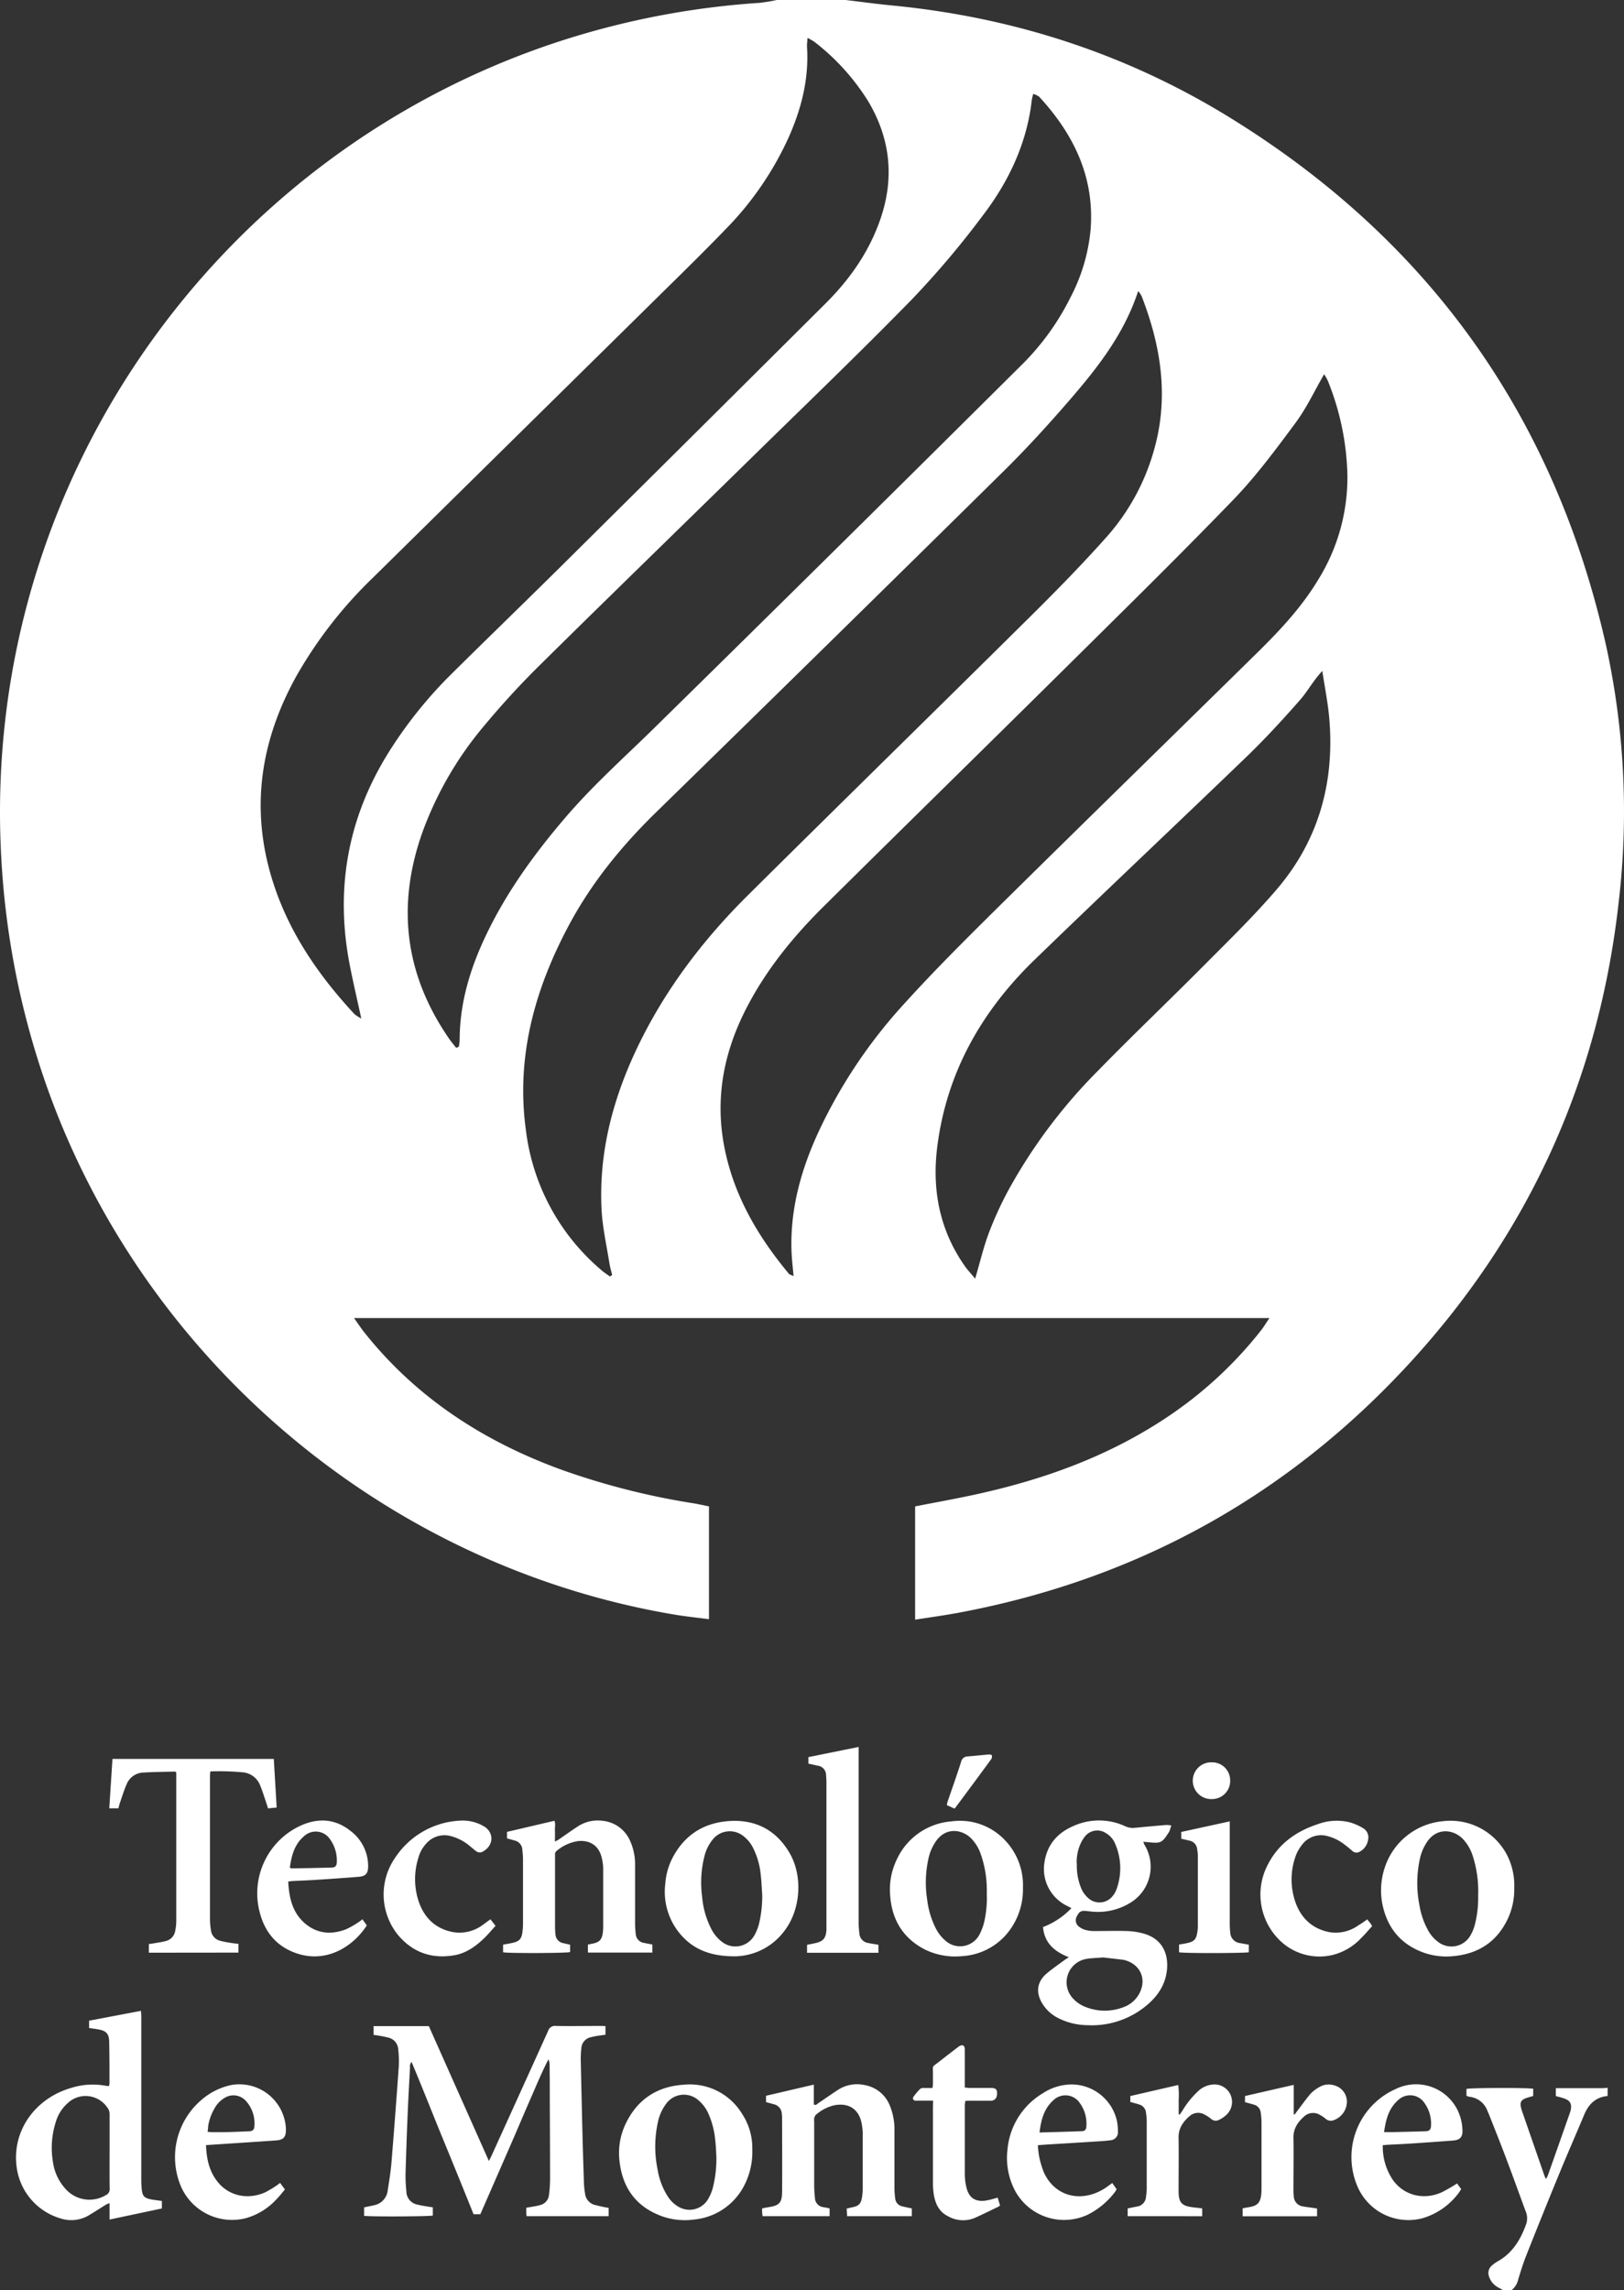 <svg id="Layer_1" data-name="Layer 1" xmlns="http://www.w3.org/2000/svg" viewBox="0 0 1920 2706.55"><rect x="0" y="0" width="1920" height="2706.55" fill="#333333" stroke="none"/><defs><style>.cls-1{fill:#fff;}</style></defs><path class="cls-1" d="M999.73-1608.88c18.24,2.16,36.43,4.68,54.71,6.44,143.59,13.84,277.71,57.26,400.35,133q352.49,217.62,443.86,622.81a917.73,917.73,0,0,1,15.08,303.9c-23.24,208.18-105.21,390.08-246.57,544.15-145,158-323.89,256.64-534.87,295.91-16.31,3-32.75,5.24-50.38,8V171.45c23.51-4.6,46.34-8.68,69-13.56,82.73-17.83,161.31-46,231.92-93.93a479.16,479.16,0,0,0,108-100.45c3.16-4,5.84-8.52,10-14.63H418.6c4.79,6.79,8,11.63,11.39,16,61.66,77.94,141.6,129.72,234.13,163.35a862,862,0,0,0,155.67,39.55c5.88,1,11.64,2.28,18.39,3.64V304.77c-14.59-1.92-28.39-3.32-42-5.64C455.66,241.3,168.35-1.74,54.07-328.4A969.06,969.06,0,0,1,1.33-598.51c-22.84-435.87,251.44-824,651.79-958.74a968.05,968.05,0,0,1,244.57-48.23,201,201,0,0,0,20.67-3.4ZM539.32-370.46l3.12-1.28a56.91,56.91,0,0,0,1-7.68c0-44.91,12.91-86.49,32.23-126.4,24-49.63,56-93.77,91.69-135.6,32.71-38.51,70.42-72,106.36-107.28q218.65-214.69,435.87-430.63a298.55,298.55,0,0,0,55.78-77.66,215,215,0,0,0,24-80.49c4.88-62.06-20-112.88-60.9-157.19a22.57,22.57,0,0,0-7-3.2c-.72,3.28-1.4,5.36-1.64,7.48-5.91,51.58-27.67,96.85-58.7,137.27a1062.34,1062.34,0,0,1-82.85,97.89c-62.1,63.54-126.24,125.08-189.7,187.27C805-986.07,721-904.58,637.77-822.36c-22.72,22.43-44.39,46.06-64.82,70.58A414.82,414.82,0,0,0,499.69-626c-30.79,86-21.63,167.14,30.11,243C532.6-378.66,536.08-374.66,539.32-370.46ZM954.67-1564c-.28,4.8-.72,8-.56,10.84,2.36,37.71-6.68,73.05-21.92,107.12a376.41,376.41,0,0,1-74.25,108c-29.71,30.79-60.42,60.58-90.89,90.65q-163.2,160.79-326.42,321.54a513.4,513.4,0,0,0-90.45,116.4c-38.39,69.46-52.59,142.8-33.63,220.94,16.83,69.25,54.7,126.68,102.57,178.22a45.38,45.38,0,0,0,8,5.08c-4.76-22-9.43-41.91-13.39-62-17.56-88.9-3.4-172.27,44-249.68a514.35,514.35,0,0,1,76.78-96.21c43.11-42.67,86.73-84.82,129.84-127.52q156.43-155,312.42-310.35c28.27-28.23,50.82-60.58,64-98.69q25.14-72.63-14-139a266.06,266.06,0,0,0-64-70.82A56,56,0,0,0,954.67-1564ZM721.1-100.23l2.64-1.8c-1.12-4.64-2.52-9.19-3.24-13.87-3.32-20.8-8-41.55-9.24-62.46-3.68-68.7,13.6-133.16,43.23-194.58,32.43-67.1,77-125.56,129.64-177.79,110.8-109.88,222.37-219,333.25-328.77,31.16-30.83,61.91-62.22,91.06-94.93a260.06,260.06,0,0,0,55.7-101.85c18.11-62.74,8.64-123.32-14.52-182.78a31.13,31.13,0,0,0-4-5.84c-16.55,50.66-48,90.65-81.37,129.2-24.79,28.67-50.42,56.74-77.38,83.37Q981.46-849.8,775-648.22c-40.58,39.71-76,83.22-102.72,133.4C631.89-439,609.82-359.19,621.85-272.49a257.34,257.34,0,0,0,88,163.74C713.22-105.63,717.3-103,721.1-100.23Zm217.13-.44c-1-11.31-2.2-20.91-2.48-30.51-1.56-50.42,12-97.49,33.19-142.63a598.76,598.76,0,0,1,99.37-148c35.19-38.94,72.46-76,109.85-113,102.56-101.25,205.69-201.86,308.5-302.91,26.67-26.23,52.22-53.54,71.7-85.85A229.48,229.48,0,0,0,1593-1046.93a315.29,315.29,0,0,0-23.28-112.21,58.81,58.81,0,0,0-4.27-7.43c-11.4,19.67-20.8,40-33.83,57.5-23.2,31.27-46.55,62.9-73.54,90.85-66.22,68.54-134.36,135.28-202.1,202.38-94,93-188.46,185.42-282.39,278.43-35.55,35.23-67.06,73.82-90.33,118.48C856.66-368,845.42-314.32,855.66-257.06c10.52,58.78,39.43,108.37,77,153.59C933.23-102.67,934.47-102.47,938.23-100.67Zm214.66,3c6-20.39,10.07-37.87,16.35-54.46a420.57,420.57,0,0,1,23-50.19,629.07,629.07,0,0,1,106-141.23c40.87-41.87,83.29-82.22,124.56-123.72,29.39-29.59,59.42-58.7,86.49-90.33,49.35-57.59,68.5-125.69,62.38-200.86-1.56-19.28-5.51-38.31-8.35-57.46-10.72,11.39-17.28,24-26.35,34.31-19.28,21.95-39.11,43.54-60,64-84.25,81.17-169.5,161.39-253.56,242.8-62.54,60.5-104,133-115.2,220.33-6.64,51.1,2.4,99.33,32.71,142.24C1144-107.83,1148-103.63,1152.89-97.71Z" transform="translate(0 1608.88)"/><path class="cls-1" d="M1900.57,868.27c-14.07,1.32-22.43,9.64-27.67,22.19-9.2,22.07-18.87,44-28,66.14q-20.52,49.78-40.39,100c-3.72,9.36-6.72,19-9.64,28.71a21.84,21.84,0,0,1-7.79,12.4H1777l-4.76-2.68a22.56,22.56,0,0,1-12-14,11.45,11.45,0,0,1,3.43-12.27,43.08,43.08,0,0,1,7.28-5.24c17.76-10,27.15-26.23,33.67-44.67a21.94,21.94,0,0,0-1.28-15.35c-7.76-21.08-15.35-42.23-23.31-63.22-6.28-16.64-12.92-33.11-19.43-49.67-.64-1.56-1.36-3.08-2-4.64a25.4,25.4,0,0,0-20.8-16.71,10.85,10.85,0,0,1-2.72-.68,13.36,13.36,0,0,1-1.32-.64v-8c4-1.4,73.3-1.6,78.9-.2v8.48c-3,.92-5.84,1.64-8.64,2.64-5.68,2.12-7.12,4.92-5.84,10.87a39.56,39.56,0,0,0,1.24,4.32q13.15,37.9,26.36,76c.39,1.2,1,2.32,1.83,4.28a25.8,25.8,0,0,0,2.16-3.6q13.28-37.59,26.48-75.18a15.87,15.87,0,0,0,.75-2.72c1.44-7.47-.67-11.23-8-13.75-3.12-1.08-6.4-1.84-9.6-2.72V859h55.14c2,0,4-.28,6.12-.44Z" transform="translate(0 1608.88)"/><path class="cls-1" d="M719.58,1000.51v9.79H622.53c0-1.36-.28-2.4-.32-3.47v-6.48c3.2-.56,6.12-1,9-1.56a72.12,72.12,0,0,0,7.12-1.52A13.67,13.67,0,0,0,649,985.47a152,152,0,0,0,1.32-20c0-30.75-.2-61.46-.32-92,0-14,0-28-.24-42.15a15.72,15.72,0,0,0-1.36-6.4c-7.71,14.88-14,30.23-20.63,45.35s-13.36,31-20,46.42l-19.88,45.59-20,45.74h-8c-12-29.83-24.27-60-36.51-89.73s-24-60-36.83-90.33a8.36,8.36,0,0,0-1.8,6.56c-1,18.67-2.07,37.39-2.83,56q-1.48,35.31-2.48,70.74a178.69,178.69,0,0,0,1,19.63,16,16,0,0,0,12.83,15.72c3.44.84,7,1.4,10.44,2,2.52.48,5.08.8,8,1.24v9.71c-4,1.12-72.94,1.48-81.22.36v-10l5.88-1.28c2-.4,4-.76,6-1.28a20,20,0,0,0,16-17.44c1.72-11.07,3.56-22.19,4.48-33.35q4.61-56.53,8.6-113.12a124.59,124.59,0,0,0-.68-20.71A15,15,0,0,0,459,799.25c-3.6-1-7.28-1.6-11-2.28-2-.36-4-.6-6.36-.92V785.69H507l71,159.39c1.43-2.87,2.39-4.63,3.19-6.39Q614.7,865,648,791.41a8.41,8.41,0,0,1,9.2-5.92c17.39.32,34.83,0,52.22,0a52.72,52.72,0,0,1,6.44.28v10.08c-4,.56-7.48,1-11.11,1.6-2,.36-4,.84-6,1.32a14.08,14.08,0,0,0-11.48,13.52,107.67,107.67,0,0,0-.68,12.31q1,45.82,2.12,91.57.72,27.51,1.68,55a84.7,84.7,0,0,0,1.2,11.71,15.71,15.71,0,0,0,13.48,14.52A135.07,135.07,0,0,0,719.58,1000.51Z" transform="translate(0 1608.88)"/><path class="cls-1" d="M105.33,787.93v-8.67l61.38-11.64c0,2.08.32,4.44.32,6.76V967.64a104.45,104.45,0,0,0,.6,11.19c.8,7.64,3,10,10.6,11.56,4,.8,8.48,1.24,13.16,1.92v8.88l-61.86,13.11V994.87c-2.08.88-3.28,1.24-4.32,1.84l-15.24,9.6c-1.12.67-2.28,1.31-3.36,2a40.74,40.74,0,0,1-35.47,4.52,73,73,0,0,1-51.38-60c-6.08-42.74,21.31-81.49,64-94A84.6,84.6,0,0,1,124,856c1.44.28,2.92.36,4.68.6a11.16,11.16,0,0,0,.76-2.8c0-16.63,0-33.31-.36-49.94-.24-9.24-3.68-12.64-12.72-14.28C112.89,788.93,109.37,788.49,105.33,787.93Zm24.24,145.84V891.1a2.62,2.62,0,0,1,0-.56,12.87,12.87,0,0,0-3.16-9.28A30.92,30.92,0,0,0,83.3,874,28.32,28.32,0,0,0,80.86,876a47.76,47.76,0,0,0-15,23.27,100.53,100.53,0,0,0-3.24,47.14,58.79,58.79,0,0,0,14.39,31.11,37.71,37.71,0,0,0,48,8,7.76,7.76,0,0,0,4.64-8C129.45,963,129.53,948.36,129.57,933.77Z" transform="translate(0 1608.88)"/><path class="cls-1" d="M1078,1001.15v9.15h-76.5l-.48-9,6.12-1.4c8-1.52,10.68-4,12-12a74.9,74.9,0,0,0,.84-11.2V913.21a73.11,73.11,0,0,0-1.12-11.71c-3.32-18.92-17-25.75-33.63-22a50.86,50.86,0,0,0-20.64,11,8.28,8.28,0,0,0-2,4.24,15.75,15.75,0,0,0,0,4v74.74a138.67,138.67,0,0,0,.83,14.55,11.45,11.45,0,0,0,10.72,11.72c2.16.48,4.36.84,6.68,1.32v9.23H901.52c0-1.48-.4-2.88-.48-4.31s0-3,0-4.92c2.64-.48,5-1,7.28-1.36,12.88-1.88,16.24-5.12,16.32-18.2.28-29.19,0-58.42,0-87.61a44.76,44.76,0,0,0-.32-4.48A12,12,0,0,0,915,878.07c-3-.88-6.08-1.68-9.32-2.56V868l56.46-13.16v23.56c2.8,1.12,4-.76,5.4-1.72,8-5.32,15.68-10.84,23.72-16a41.43,41.43,0,0,1,30.79-5.36,39.2,39.2,0,0,1,30,24.39,73.74,73.74,0,0,1,5.43,29.64v68.53a107,107,0,0,0,.92,11.72,10.45,10.45,0,0,0,8.64,9.16C1070.63,999.67,1074.11,1000.31,1078,1001.15Z" transform="translate(0 1608.88)"/><path class="cls-1" d="M889.41,931.45a86,86,0,0,1-13,48.66,74.52,74.52,0,0,1-56,34.19,80.78,80.78,0,0,1-39.23-4.44c-29.51-11.23-45.22-33.35-48.7-64.26a79.86,79.86,0,0,1,6-41.82c13.47-30.35,37.26-46.83,70.17-48.87a72.29,72.29,0,0,1,68.74,34.51A73.51,73.51,0,0,1,889.41,931.45Zm-42.51,7.48c-.28-4.56-.52-11.68-1.32-18.72a99.48,99.48,0,0,0-7.72-30.31,44.14,44.14,0,0,0-11.71-16.23A25.87,25.87,0,0,0,789.58,875a25.59,25.59,0,0,0-2.38,3A53.7,53.7,0,0,0,778,898.3a134,134,0,0,0-.56,56.78,83.6,83.6,0,0,0,12,31.79,36.74,36.74,0,0,0,12.79,12.36A25.48,25.48,0,0,0,837,990.39a54.66,54.66,0,0,0,5.4-12.28,139.9,139.9,0,0,0,4.52-39.18Z" transform="translate(0 1608.88)"/><path class="cls-1" d="M1315,971.12c1.84,2.64,3.44,4.87,5.16,7.39-.84,1.32-1.52,2.64-2.4,3.76a92.47,92.47,0,0,1-31.75,26.27,66,66,0,0,1-85.17-26.87,83.07,83.07,0,0,1-9.8-49.34,86.26,86.26,0,0,1,41.67-67.18,62.71,62.71,0,0,1,35.51-10.52,55.26,55.26,0,0,1,52.3,43.07,62.46,62.46,0,0,1,1.16,12.28,9.47,9.47,0,0,1-8.24,10.56,8.24,8.24,0,0,1-1,.07c-4,.6-8,.88-11.76,1.12q-30.83,2-61.62,3.8l-12,.88a104.57,104.57,0,0,0,1.32,12.48,107.21,107.21,0,0,0,5.6,19.31c10.8,24.31,35.19,34.39,60.18,25.19a61.25,61.25,0,0,0,10.6-5.12C1308.16,976.27,1311.2,973.8,1315,971.12Zm-86-59.71c17.36-.51,33.55-.91,49.75-1.55,4,0,5.59-2,5.67-6.24a41.44,41.44,0,0,0-7.71-26.91,20.44,20.44,0,0,0-28.3-5.86,19.55,19.55,0,0,0-3.05,2.46C1234.38,883.1,1230.82,896.26,1229,911.41Z" transform="translate(0 1608.88)"/><path class="cls-1" d="M1634.81,926.33a70.6,70.6,0,0,0,11.48,40.51c12.92,18.67,36,24.95,57.82,15.43a182.51,182.51,0,0,0,18.52-10.63l4.88,6.67c-.92,1.44-1.64,2.72-2.56,4a82.52,82.52,0,0,1-43.31,30.47,65.46,65.46,0,0,1-76.34-36.67,88,88,0,0,1,44.59-116,54.69,54.69,0,0,1,76.66,33.35,59.36,59.36,0,0,1,2.48,15.44c.27,8-3.08,11.35-11,12q-24.91,1.92-49.83,3.56c-8.75.6-17.55.92-26.31,1.4C1639.85,925.85,1637.65,926.33,1634.81,926.33Zm1.52-15.36h10.6c12.52-.32,25-.59,37.55-1,5.68,0,7.32-1.92,7.4-7.48a41.41,41.41,0,0,0-7.72-25.83,20.35,20.35,0,0,0-28.18-5.9,20,20,0,0,0-2.77,2.18c-11.36,9.79-14.84,23.23-16.88,38.19Z" transform="translate(0 1608.88)"/><path class="cls-1" d="M243.57,926.33c.56,15.76,3.56,29.83,12.64,42,13.07,17.59,35.59,23.19,56.9,14a121.36,121.36,0,0,0,13.51-8c1.44-.88,2.68-2,4.52-3.32l5.72,7.71c-3.36,4-6.44,8-9.88,11.48a77.72,77.72,0,0,1-36.3,22.47A65.9,65.9,0,0,1,214.3,976a88.81,88.81,0,0,1,22.59-102,78.89,78.89,0,0,1,36-18.6A55.07,55.07,0,0,1,338,906.5v2.24c0,8-3,11.31-11,12-23.71,1.68-47.42,3.2-71.13,4.76Zm1.84-15.63c2.28,0,4,.32,5.56.32h14.55c9.32-.24,18.68-.56,28-1,4.76,0,7-1.68,7.16-5.4A39.33,39.33,0,0,0,290,873.31a19.76,19.76,0,0,0-24-3.08A32,32,0,0,0,254.17,882a61.16,61.16,0,0,0-8,21.4c-.16,2.28-.36,4.6-.76,7.36Z" transform="translate(0 1608.88)"/><path class="cls-1" d="M1103.18,873.75h-17.11a26.7,26.7,0,0,1-4,0,2.8,2.8,0,0,1-2.12-4.52,80,80,0,0,1,8-9.44,6.78,6.78,0,0,1,4-1h10.48c.26-1.52.45-3.06.56-4.6V841.8c0-10.16-1.56-7.12,6.88-13.76,7.68-6,15.39-12,23.15-17.83a8.24,8.24,0,0,1,4-1.88c2.44-.2,3.64,1.64,3.64,5.12v44.9c2.16,0,4,.4,5.76.4h25.27c5.52,0,7.2,1.68,7.12,6.8s-2.72,8.28-7.56,8.32H1146a27.58,27.58,0,0,0-4.88.32c0,1.8-.44,3.4-.44,5v82a66.43,66.43,0,0,0,2.28,16.59c3.08,11,10.2,15.48,21.51,14.24a78.5,78.5,0,0,0,10.4-2.32c1.4-.32,2.8-.8,4.64-1.32,1,3.28,1.92,6.28,2.8,9.16a10.07,10.07,0,0,1-1.52,1.32c-9.44,4.56-18.8,9.27-28.35,13.51a36,36,0,0,1-32-2.2c-10-5-14.52-14.27-16.32-24.87a81.53,81.53,0,0,1-1.12-14V881.46Z" transform="translate(0 1608.88)"/><path class="cls-1" d="M1333.19,1010.3v-9.15l5.52-1.16,5.52-1.08a12.23,12.23,0,0,0,10.63-11.4,82.27,82.27,0,0,0,.88-10v-80a75.41,75.41,0,0,0-.88-9.48,11,11,0,0,0-8-9.71c-3.35-1.12-6.79-1.92-10.51-3v-7L1393,855.27a97.24,97.24,0,0,1,.52,17.48V889.9l1.24.36c1.08-1.6,2.24-3.16,3.28-4.8a101.41,101.41,0,0,1,17.43-21.87,28.62,28.62,0,0,1,18.32-8.88,20.71,20.71,0,0,1,16.91,35.07,32.83,32.83,0,0,1-9.48,6.68,8,8,0,0,1-9.43-1.2,46.88,46.88,0,0,0-8-5.2,15.07,15.07,0,0,0-17.39,2c-7.72,6.6-13.2,14.44-13,25.47.32,21,0,42,0,62.94,0,14,3.68,17.84,17.63,19.44l10.28,1.2v9.23Z" transform="translate(0 1608.88)"/><path class="cls-1" d="M1529.53,855.11v34.75l1.12.32c.92-1.24,1.8-2.52,2.76-3.76,5.31-7,10.39-14.19,16-20.83a44.73,44.73,0,0,1,10.64-8,21.28,21.28,0,0,1,17.35-1.88,20,20,0,0,1,15,20,23.55,23.55,0,0,1-16.84,21.55,8.87,8.87,0,0,1-8-1.84,42.7,42.7,0,0,0-6.92-4.72,15.53,15.53,0,0,0-18.84,1.8c-7.43,6.6-12.79,14.32-12.59,25.11.36,20,0,40,0,60a67,67,0,0,0,.36,9,12.43,12.43,0,0,0,11.23,12.2c3.08.68,6.28.92,9.4,1.4l6.92,1v9.19h-88V1001c2.24-.4,4.55-.88,6.91-1.24,10.64-1.6,14.2-5.32,15.16-16,.24-2.44.24-4.88.24-7.32V898.94a86.87,86.87,0,0,0-.92-11.16,10.74,10.74,0,0,0-8-9.23c-3.36-1.08-6.84-1.92-10.59-3v-7.24Z" transform="translate(0 1608.88)"/><path class="cls-1" d="M1263.65,704.24c-17.19-6.64-28.79-16.83-30.55-35.63a90.67,90.67,0,0,0,33.59-22.35l-4.8-2.52a48.43,48.43,0,0,1-27-52c3.24-20.6,15.2-34.27,33.75-42.35a73.42,73.42,0,0,1,61.5,0,21.2,21.2,0,0,0,10.84,2c12.47-1.2,25-2.36,37.42-3.4a35.14,35.14,0,0,1,6.4.52c-.72,2.2-1.36,4.44-2.12,6.6a12.52,12.52,0,0,1-1.44,2.44c-7.15,11.27-9.15,12.23-22.27,10.91-2.24-.24-4.44-.4-7.28-.64a29.76,29.76,0,0,0,1.32,3.44,49.71,49.71,0,0,1-15.63,68,73,73,0,0,1-48,10.92l-5.56-.6c-5.75-.56-8,.88-10.79,6.47a9.43,9.43,0,0,0,2.48,12,21.49,21.49,0,0,0,8,4,38.49,38.49,0,0,0,10.52,1.28c12.92,0,25.83-.4,38.75,0a83.08,83.08,0,0,1,20,3.2c20,5.84,29,22,26.83,42.9-1.8,17.4-10.91,30.88-24,41.75a100.89,100.89,0,0,1-70.22,23.39,78.06,78.06,0,0,1-34.55-8.51,46.12,46.12,0,0,1-19-17.8c-7.56-13.11-5.64-25.39,6-35.11,6.6-5.51,13.71-10.35,20.63-15.51Zm40.63.28c-7.72.64-14.12.72-20.36,1.84a28,28,0,0,0-16.55,45.31,38.3,38.3,0,0,0,15.27,11.07,61.23,61.23,0,0,0,44.95.8,34.31,34.31,0,0,0,18.19-14.31c10.76-17.36,3.48-36.19-16-41.51a13.93,13.93,0,0,0-2.2-.48Zm-31.15-110.73a69.22,69.22,0,0,0,4.72,28,31.58,31.58,0,0,0,9.35,13.11,19.76,19.76,0,0,0,27.83-2.43c.34-.41.66-.82,1-1.25a25.66,25.66,0,0,0,3.64-6.32,72.38,72.38,0,0,0-1.48-55.22A25.27,25.27,0,0,0,1308,557.93a18.56,18.56,0,0,0-25.6,4,42.84,42.84,0,0,0-5.75,10.16,52.36,52.36,0,0,0-3.68,21.71Z" transform="translate(0 1608.88)"/><path class="cls-1" d="M176,698.92v-10.2c2.52-.36,5-.71,7.56-1.15,4.24-.76,8.52-1.36,12.63-2.48a14.75,14.75,0,0,0,11-12.28,58.6,58.6,0,0,0,1.2-10.56V485.87c-.92-.6-1.24-1-1.56-1-12.51.32-25,.4-37.51,1.16a22,22,0,0,0-19.63,13.87c-3.16,7.16-5.4,14.72-8,22.12-.68,1.92-1.08,4-1.68,6.24H129.21c1.24-19.52,2.48-38.83,3.75-58.39H323.71c1.11,19.08,2.23,37.87,3.39,57.47l-10.19,1c-.64-2-1.16-3.72-1.72-5.44-2.56-7.4-4.8-15-7.8-22.2a24.26,24.26,0,0,0-20.75-15,311.57,311.57,0,0,0-37.91-1.08c-.2,2-.48,3.64-.48,5.24V660.13a80.77,80.77,0,0,0,1.24,12.8,14.48,14.48,0,0,0,11.15,12,123.61,123.61,0,0,0,12.64,2.44c2.76.48,5.52.72,8.64,1.08V698.8Z" transform="translate(0 1608.88)"/><path class="cls-1" d="M674,689.44v8.72c-4,1.36-73.34,1.6-79.22.24v-9c3.76-.68,7.24-1.24,10.68-2,8.39-1.72,11.15-4.6,12.23-13a82.8,82.8,0,0,0,.64-10.08v-76c0-3.72-.44-7.48-.8-11.2a11.6,11.6,0,0,0-9.11-10.8l-9-2.52v-7.67l56-13.12c1.6,3.32.44,7.44.64,11.4s0,8.19,0,13.19c2-1,3.24-1.6,4.36-2.36,7.28-5,14.39-10.11,21.75-14.91a43.19,43.19,0,0,1,19.8-7.44c19.67-1.76,34.59,7.28,42.06,21.87a68,68,0,0,1,6.8,31.51V665q.11,5.88.8,11.72a11.27,11.27,0,0,0,9.88,10.63c3.12.68,6.2,1.2,9.75,1.92v9.48H695.07v-9.44l5.88-1.16c7.71-1.71,10.47-4.55,11.67-12.35a65.4,65.4,0,0,0,.52-9V600a56,56,0,0,0-2.32-15.43c-4-13.4-14.59-18.68-27.11-17.6A50.93,50.93,0,0,0,658,578.68c-2,1.52-1.8,3.56-1.8,5.6v82.05a85.93,85.93,0,0,0,.48,10.64,11.26,11.26,0,0,0,9.76,10.75C668.72,688.28,671.08,688.84,674,689.44Z" transform="translate(0 1608.88)"/><path class="cls-1" d="M868.73,703.2c-26.67,0-46.58-6.92-62.18-23.71a77.43,77.43,0,0,1-20-62.18,78.79,78.79,0,0,1,7.12-27.59c13.51-28,36-43.71,66.78-46.27,31.43-2.6,56.42,9.6,72.73,37.07s13.64,67.58-6,92.85A74.12,74.12,0,0,1,868.73,703.2Zm32.43-72.78c-.6-8.19-.88-16.43-1.88-24.59a88,88,0,0,0-8.83-30.51,40.05,40.05,0,0,0-12-14.56,25.72,25.72,0,0,0-36,4.6A50.19,50.19,0,0,0,833,584.24a126.35,126.35,0,0,0-2.84,49,100.88,100.88,0,0,0,10.47,37,44.67,44.67,0,0,0,13.16,16,25.75,25.75,0,0,0,36.1-4.81,26.93,26.93,0,0,0,2.09-3.19,58,58,0,0,0,5.39-13.48A142,142,0,0,0,901.16,630.42Z" transform="translate(0 1608.88)"/><path class="cls-1" d="M1209.39,622.19A81.31,81.31,0,0,1,1188.27,679a75.08,75.08,0,0,1-51.1,24,81.43,81.43,0,0,1-44-8c-25.39-13.23-38.5-34.71-40.7-62.94a81.4,81.4,0,0,1,7.71-43.18,77.68,77.68,0,0,1,64.62-45.15,73.07,73.07,0,0,1,63.7,22.63A76.66,76.66,0,0,1,1209.39,622.19Zm-42.71,8v-6.75a129.05,129.05,0,0,0-7.6-42.27,49.34,49.34,0,0,0-11.39-17.84c-10.2-9.83-29.11-13.47-41.27,4a57.33,57.33,0,0,0-8.52,19.4,130.31,130.31,0,0,0-1.72,49.58,101.5,101.5,0,0,0,9.6,32.67,46.69,46.69,0,0,0,12.32,16,25.86,25.86,0,0,0,40-7.68,64.91,64.91,0,0,0,5.48-14.64,128.89,128.89,0,0,0,3.12-32.23Z" transform="translate(0 1608.88)"/><path class="cls-1" d="M1790.25,622.43a82.27,82.27,0,0,1-6.84,34.66c-12.76,28.44-35.15,43.35-65.9,45.95a80.26,80.26,0,0,1-33.79-4c-27.23-9.64-43.39-29-49.27-57a84.84,84.84,0,0,1,2.4-42.75,80,80,0,0,1,68.7-55.74,75.3,75.3,0,0,1,76,39.63A78.93,78.93,0,0,1,1790.25,622.43Zm-42.59,8v-4.48A135.52,135.52,0,0,0,1741,584a51.11,51.11,0,0,0-12.44-20.44c-10.23-9.75-29-13.11-40.94,3.76a56.85,56.85,0,0,0-8.8,20,134.52,134.52,0,0,0-.52,56.22,89.7,89.7,0,0,0,9.32,27.51,42.06,42.06,0,0,0,13.83,16,25.76,25.76,0,0,0,35.81-6.64c.42-.61.82-1.24,1.18-1.88a52.08,52.08,0,0,0,4.84-11.28,126.82,126.82,0,0,0,4.24-37.15Z" transform="translate(0 1608.88)"/><path class="cls-1" d="M340.74,614.83c1.08,19.59,5.12,37.43,20.71,50.18,14.4,11.76,30.75,12.68,47.63,6.24a105,105,0,0,0,15-8.52c1.4-.84,2.64-2,4.4-3.32l5.2,7.28c-18.31,28-52.46,46.67-89,30.67-20-8.76-32-24.75-37.47-45.58a88,88,0,0,1,47.55-102.73c21.11-9.76,41.58-8.68,60,6.2a52,52,0,0,1,20.47,41.34c0,8.64-2.72,12-11.44,12.64-17,1.4-33.95,2.52-50.94,3.64-9.16.6-18.31.88-27.47,1.36C344.18,614.43,342.9,614.43,340.74,614.83Zm1.92-16.4c1.28.56,1.6.84,2,.84,16-.28,31.71-.48,47.54-1,4.24,0,6-2.28,6-6.63a42.66,42.66,0,0,0-7.76-26.4,20.28,20.28,0,0,0-28-6.32,20.83,20.83,0,0,0-3.31,2.6C347.94,571.2,344.62,584.4,342.66,598.43Z" transform="translate(0 1608.88)"/><path class="cls-1" d="M955.75,475.51v-7.76l59.38-12V663.69A115.34,115.34,0,0,0,1016,676a12.2,12.2,0,0,0,10.55,11.48c4,.79,7.68,1.35,12,2.07V699H954.15V689.6c3.2-.64,6.48-1.23,9.71-2,9.32-2,12.56-5.8,13.2-15.44V499.7a95.7,95.7,0,0,0-.48-11.23A11,11,0,0,0,967.3,478Z" transform="translate(0 1608.88)"/><path class="cls-1" d="M1616.34,659.53c1.24,1.48,2.36,2.72,3.36,4a37.59,37.59,0,0,1,2.52,4c-4.4,4.8-8.56,9.84-13.2,14.36a69.18,69.18,0,0,1-33.47,19.71,67.3,67.3,0,0,1-65.5-20.35,75.59,75.59,0,0,1-12-84.74c12.39-25.43,33.43-40.74,59.7-49.42a64,64,0,0,1,38.63-2.08,65.08,65.08,0,0,1,14.79,6.52,12.55,12.55,0,0,1,6.28,13.87,19.12,19.12,0,0,1-11,14.68,7.28,7.28,0,0,1-8-1.8c-3-2.48-6-5.08-9.15-7.4a54.09,54.09,0,0,0-20-9.8,28,28,0,0,0-30,10.36,47,47,0,0,0-8,14.72,81.55,81.55,0,0,0,0,52.38c6.59,19.27,20,32,40,36a45.83,45.83,0,0,0,34.71-8A99.06,99.06,0,0,0,1616.34,659.53Z" transform="translate(0 1608.88)"/><path class="cls-1" d="M579.86,659.45l6,7.72c-4.56,5-8.71,10-13.35,14.52-9.68,9.35-20.64,17.31-34,20-27.43,5.2-50.91-2.84-68.66-24.59a76,76,0,0,1-2.8-90.25,97.69,97.69,0,0,1,76.66-44,49.56,49.56,0,0,1,28,6.48c12.31,7,12.39,22.11,0,29.55a7.35,7.35,0,0,1-8.92,0c-2.24-1.68-4.32-3.6-6.52-5.32a57.71,57.71,0,0,0-24-12.64,28.46,28.46,0,0,0-28,8.64,39.59,39.59,0,0,0-9.4,16.44,83.94,83.94,0,0,0,0,52c6.56,19.51,19.8,32.51,40.39,36.51a45.8,45.8,0,0,0,34.23-7.56C572.87,664.61,576.11,662.05,579.86,659.45Z" transform="translate(0 1608.88)"/><path class="cls-1" d="M1393.93,698.4v-9.08c3.28-.6,6.56-1.08,9.8-1.8,8-1.75,10.39-4.35,11.71-12.19a44.45,44.45,0,0,0,.72-7.28V583.8a53.27,53.27,0,0,0-.8-7.24,11.16,11.16,0,0,0-9.15-10.08l-9.64-2.28v-8l57.34-12.52v118a108.55,108.55,0,0,0,.56,13.48,13.08,13.08,0,0,0,11.72,12.44l10.23,1.87v8.92C1472.58,699.48,1401.17,699.84,1393.93,698.4Z" transform="translate(0 1608.88)"/><path class="cls-1" d="M1454.39,495.91A21.38,21.38,0,0,1,1433,517.34h-.52a21.71,21.71,0,0,1-1.17-43.41c.59,0,1.18,0,1.77,0a21.24,21.24,0,0,1,21.28,21.18C1454.4,495.39,1454.4,495.65,1454.39,495.91Z" transform="translate(0 1608.88)"/><path class="cls-1" d="M1128.45,528.58l-9-4a33.7,33.7,0,0,1,.8-4c5.39-15.72,11-31.39,16-47.19a8,8,0,0,1,8-6.44c8-.68,16.31-1.56,24.51-2.27,1.64,0,3.72-.2,4,1.83a5.62,5.62,0,0,1-1.12,4q-20.88,28.51-42,56.83A9.4,9.4,0,0,1,1128.45,528.58Z" transform="translate(0 1608.88)"/></svg>